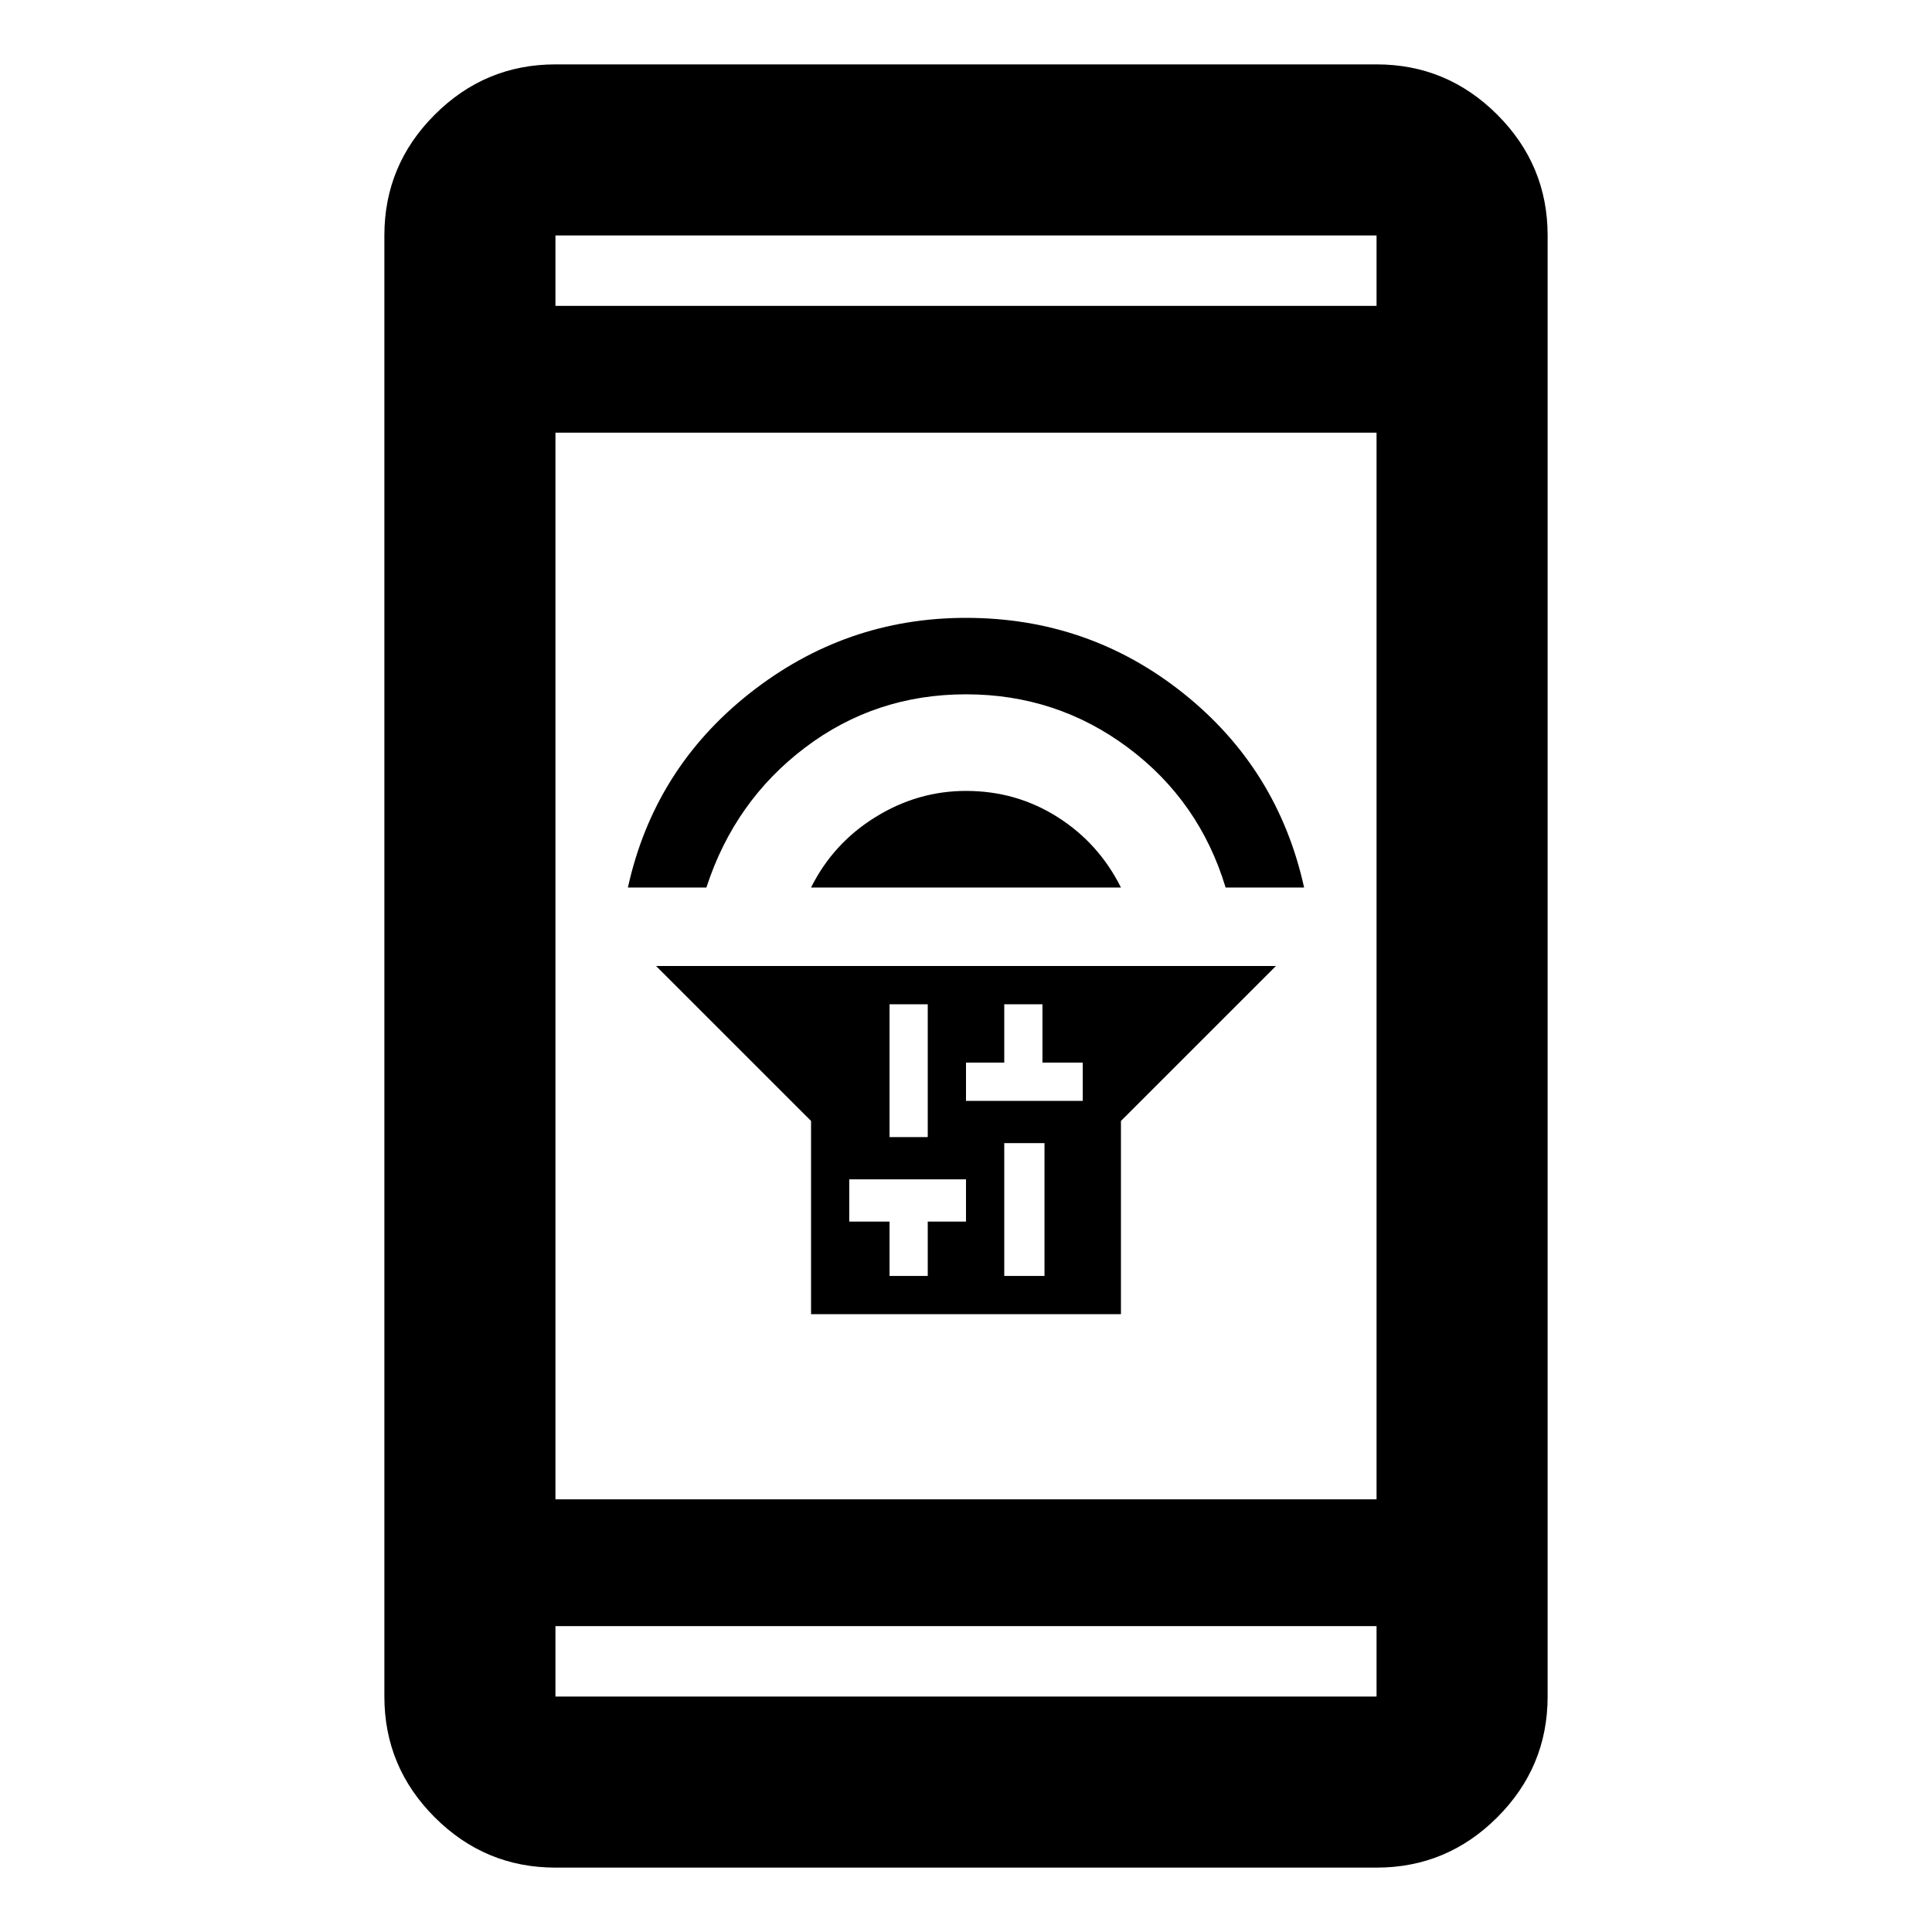 <svg xmlns="http://www.w3.org/2000/svg" height="40" width="40"><path d="M16.792 27.208V23.208L13.583 20H26.417L23.208 23.208V27.208ZM20.792 26.417H21.625V23.667H20.792ZM20 22.792H20.792H21.625H22.417V22H21.583V20.792H20.792V22H20ZM18.417 23.542H19.208V20.792H18.417ZM18.417 26.417H19.208V25.292H20V24.417H19.208H18.417H17.583V25.292H18.417ZM16.792 18.375Q17.25 17.458 18.125 16.917Q19 16.375 20 16.375Q21.042 16.375 21.896 16.917Q22.75 17.458 23.208 18.375ZM13 18.375Q13.542 15.917 15.521 14.354Q17.5 12.792 20 12.792Q22.542 12.792 24.5 14.354Q26.458 15.917 27 18.375H25.375Q24.833 16.583 23.354 15.479Q21.875 14.375 20 14.375Q18.125 14.375 16.667 15.479Q15.208 16.583 14.625 18.375ZM11.5 38.667Q10.042 38.667 9 37.625Q7.958 36.583 7.958 35.125V4.875Q7.958 3.417 9 2.375Q10.042 1.333 11.5 1.333H28.5Q29.958 1.333 31 2.375Q32.042 3.417 32.042 4.875V35.125Q32.042 36.583 31 37.625Q29.958 38.667 28.5 38.667ZM11.5 31.042H28.5V8.958H11.5ZM11.5 33.667V35.125Q11.5 35.125 11.5 35.125Q11.5 35.125 11.5 35.125H28.5Q28.5 35.125 28.5 35.125Q28.5 35.125 28.5 35.125V33.667ZM11.5 6.333H28.5V4.875Q28.5 4.875 28.5 4.875Q28.5 4.875 28.5 4.875H11.5Q11.5 4.875 11.5 4.875Q11.5 4.875 11.5 4.875ZM11.5 4.875Q11.5 4.875 11.5 4.875Q11.5 4.875 11.5 4.875V6.333V4.875Q11.5 4.875 11.5 4.875Q11.5 4.875 11.5 4.875ZM11.5 35.125Q11.5 35.125 11.5 35.125Q11.5 35.125 11.5 35.125V33.667V35.125Q11.5 35.125 11.5 35.125Q11.5 35.125 11.5 35.125Z"/></svg>